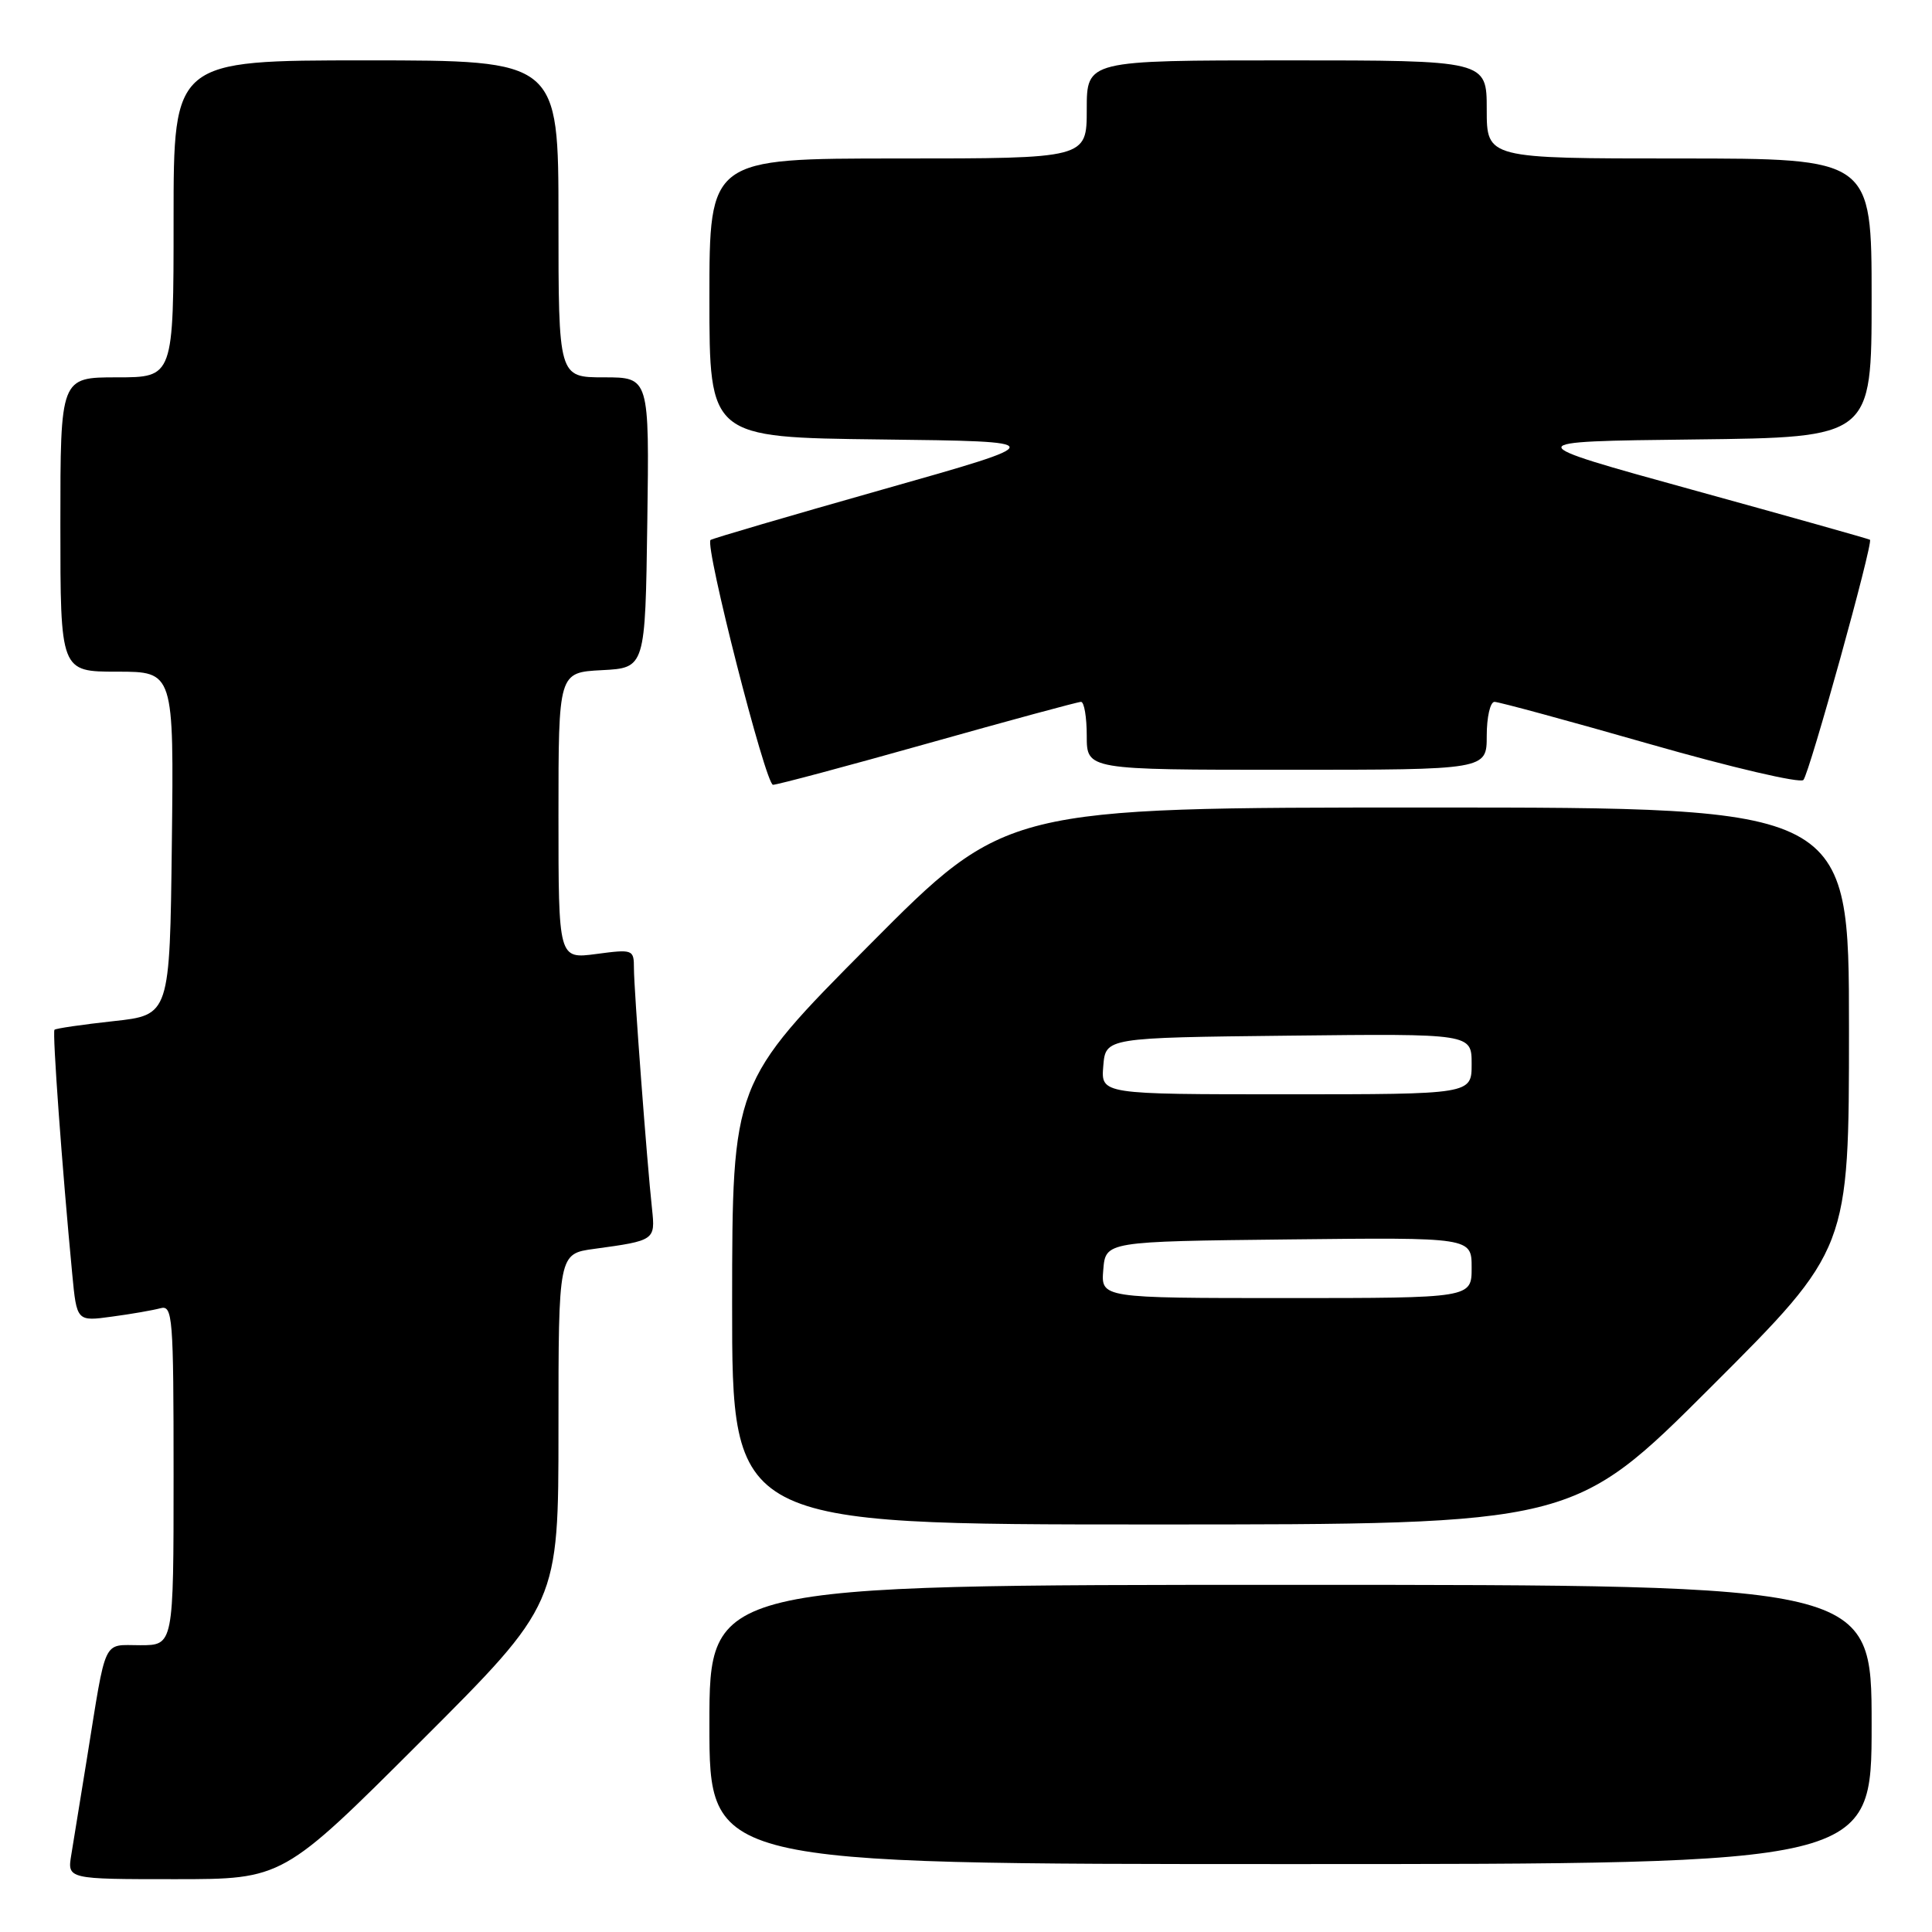 <?xml version="1.0" encoding="UTF-8" standalone="no"?>
<!DOCTYPE svg PUBLIC "-//W3C//DTD SVG 1.1//EN" "http://www.w3.org/Graphics/SVG/1.1/DTD/svg11.dtd" >
<svg xmlns="http://www.w3.org/2000/svg" xmlns:xlink="http://www.w3.org/1999/xlink" version="1.1" viewBox="0 0 256 256">
 <g >
 <path fill="currentColor"
d=" M 55.74 230.76 C 74.00 212.52 74.00 212.52 74.00 189.32 C 74.00 166.12 74.00 166.12 78.75 165.48 C 86.77 164.39 86.84 164.33 86.40 160.21 C 85.72 153.97 84.00 131.05 84.00 128.32 C 84.00 125.81 83.88 125.76 79.00 126.41 C 74.00 127.07 74.00 127.07 74.00 108.08 C 74.00 89.10 74.00 89.10 79.75 88.80 C 85.50 88.50 85.50 88.50 85.77 69.25 C 86.04 50.00 86.04 50.00 80.02 50.00 C 74.00 50.00 74.00 50.00 74.00 29.00 C 74.00 8.00 74.00 8.00 48.50 8.00 C 23.00 8.00 23.00 8.00 23.00 29.00 C 23.00 50.00 23.00 50.00 15.50 50.00 C 8.00 50.00 8.00 50.00 8.00 69.50 C 8.00 89.00 8.00 89.00 15.52 89.00 C 23.04 89.00 23.04 89.00 22.77 111.75 C 22.50 134.50 22.50 134.50 15.02 135.31 C 10.90 135.76 7.40 136.27 7.22 136.45 C 6.92 136.74 8.22 154.67 9.57 168.80 C 10.17 175.10 10.17 175.10 14.83 174.46 C 17.40 174.12 20.29 173.61 21.25 173.35 C 22.88 172.90 23.00 174.42 23.00 195.43 C 23.00 218.00 23.00 218.00 18.58 218.00 C 13.54 218.00 14.14 216.73 11.52 233.00 C 10.68 238.22 9.75 243.96 9.45 245.75 C 8.91 249.00 8.91 249.00 23.19 249.00 C 37.48 249.00 37.48 249.00 55.74 230.76 Z  M 248.00 228.50 C 248.00 210.00 248.00 210.00 171.00 210.00 C 94.00 210.00 94.00 210.00 94.00 228.50 C 94.00 247.00 94.00 247.00 171.00 247.00 C 248.00 247.00 248.00 247.00 248.00 228.50 Z  M 226.74 183.76 C 245.00 165.52 245.00 165.52 245.00 136.26 C 245.00 107.00 245.00 107.00 189.15 107.00 C 133.29 107.00 133.29 107.00 115.16 125.25 C 97.03 143.50 97.03 143.50 97.01 172.75 C 97.00 202.00 97.00 202.00 152.74 202.00 C 208.48 202.00 208.48 202.00 226.74 183.76 Z  M 122.99 98.49 C 133.72 95.47 142.83 93.00 143.24 93.00 C 143.66 93.00 144.00 95.03 144.00 97.50 C 144.00 102.00 144.00 102.00 170.50 102.00 C 197.00 102.00 197.00 102.00 197.00 97.50 C 197.00 95.03 197.46 93.00 198.03 93.00 C 198.60 93.00 207.87 95.52 218.63 98.60 C 229.39 101.68 238.54 103.82 238.96 103.35 C 239.77 102.43 248.25 71.87 247.78 71.52 C 247.63 71.41 237.05 68.43 224.28 64.91 C 201.06 58.50 201.06 58.50 224.53 58.23 C 248.00 57.96 248.00 57.96 248.00 39.48 C 248.00 21.00 248.00 21.00 222.50 21.00 C 197.00 21.00 197.00 21.00 197.00 14.50 C 197.00 8.00 197.00 8.00 170.50 8.00 C 144.00 8.00 144.00 8.00 144.00 14.50 C 144.00 21.00 144.00 21.00 119.00 21.00 C 94.00 21.00 94.00 21.00 94.00 39.48 C 94.00 57.96 94.00 57.96 116.71 58.23 C 139.42 58.50 139.42 58.50 116.96 64.86 C 104.61 68.36 94.34 71.37 94.15 71.55 C 93.35 72.28 101.45 104.00 102.43 103.99 C 103.02 103.98 112.27 101.51 122.99 98.49 Z  M 146.19 168.25 C 146.50 164.50 146.50 164.50 170.75 164.23 C 195.00 163.96 195.00 163.96 195.00 167.98 C 195.00 172.00 195.00 172.00 170.44 172.00 C 145.88 172.00 145.88 172.00 146.19 168.25 Z  M 146.19 141.25 C 146.50 137.50 146.50 137.50 170.75 137.23 C 195.00 136.96 195.00 136.96 195.00 140.98 C 195.00 145.00 195.00 145.00 170.44 145.00 C 145.88 145.00 145.88 145.00 146.19 141.25 Z "/>
</g>
</svg>